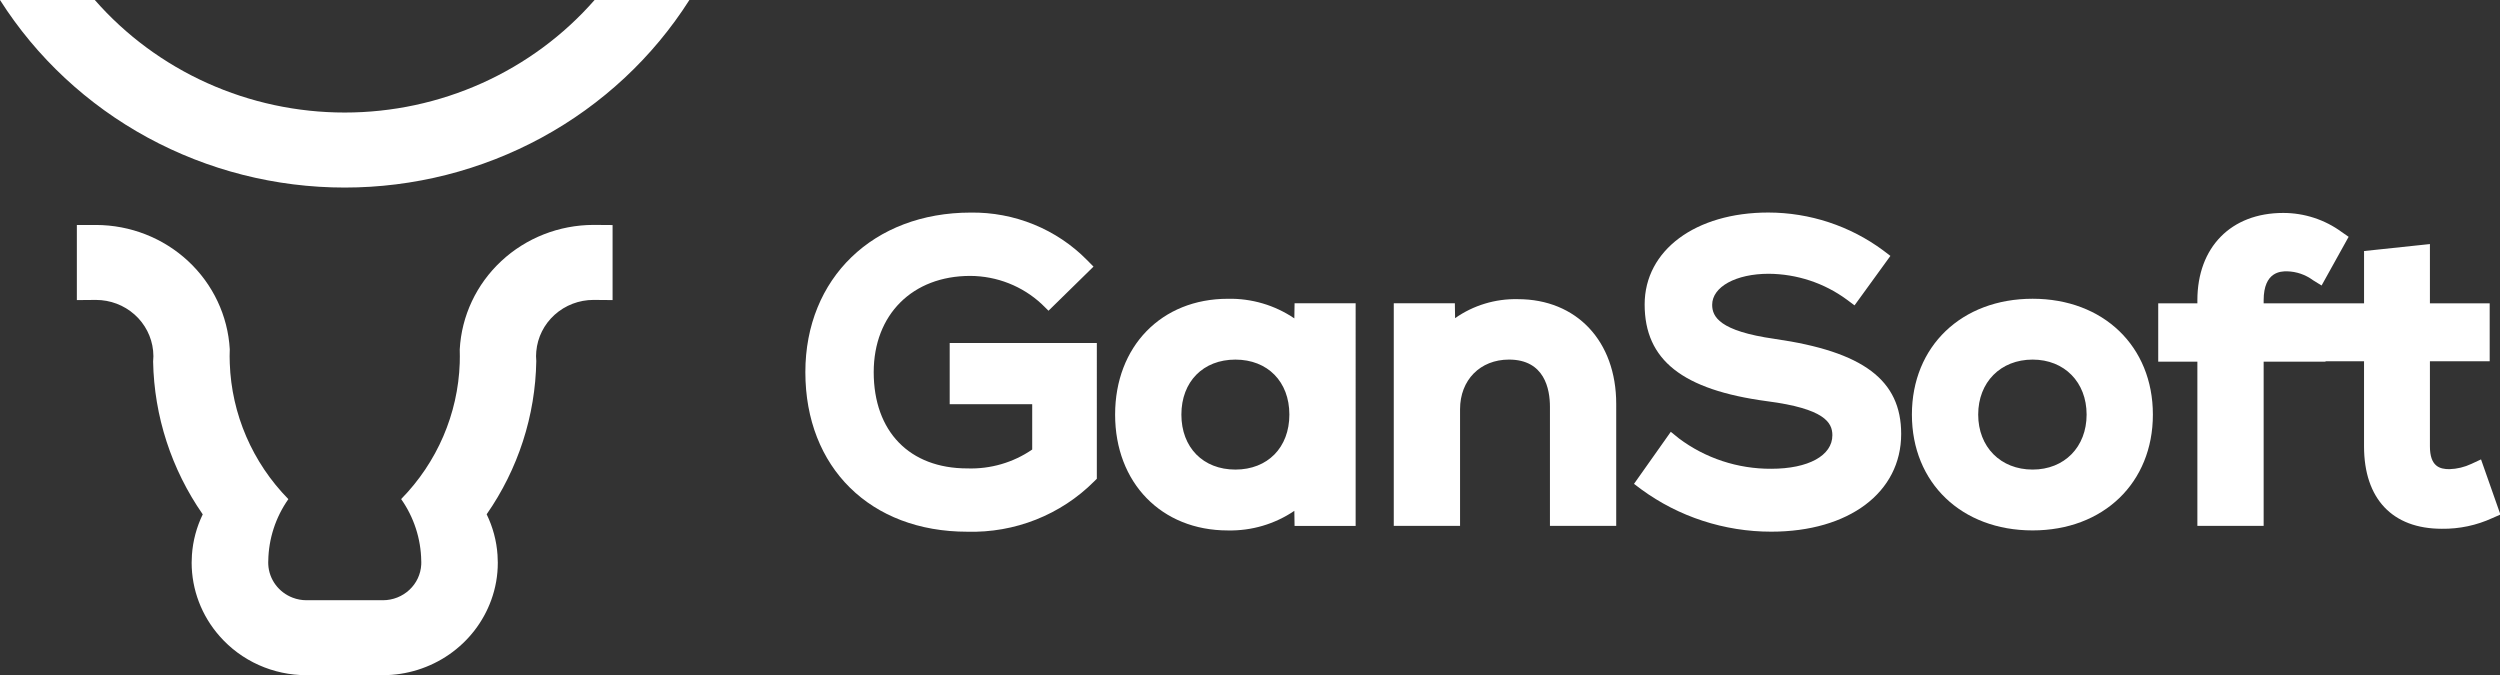 <?xml version="1.0" encoding="UTF-8" standalone="no"?>
<svg
   width="400"
   height="108.015"
   viewBox="0 0 400 108.015"
   fill="none"
   version="1.1"
   id="svg18"
   sodipodi:docname="logo-h-color@2x.svg"
   inkscape:version="1.2.1 (9c6d41e410, 2022-07-14)"
   xmlns:inkscape="http://www.inkscape.org/namespaces/inkscape"
   xmlns:sodipodi="http://sodipodi.sourceforge.net/DTD/sodipodi-0.dtd"
   xmlns="http://www.w3.org/2000/svg"
   xmlns:svg="http://www.w3.org/2000/svg">
  <rect x="0" y="0" width="400" height="108.015" fill="#333333" stroke="none"/>
  <defs
     id="defs22" />
  <sodipodi:namedview
     id="namedview20"
     pagecolor="#ffffff"
     bordercolor="#000000"
     borderopacity="0.25"
     inkscape:showpageshadow="2"
     inkscape:pageopacity="0.0"
     inkscape:pagecheckerboard="0"
     inkscape:deskcolor="#d1d1d1"
     showgrid="false"
     inkscape:zoom="1.2763713"
     inkscape:cx="161.00331"
     inkscape:cy="21.93719"
     inkscape:window-width="1600"
     inkscape:window-height="829"
     inkscape:window-x="-8"
     inkscape:window-y="-8"
     inkscape:window-maximized="1"
     inkscape:current-layer="g163" />
  <g
     id="g163"
     transform="matrix(1.688,0,0,1.688,0.005,0)">
    <path
       d="M 56.356,0 C 53.425,3.346 49.791,6.031 45.703,7.872 41.615,9.714 37.169,10.667 32.67,10.667 28.171,10.667 23.725,9.714 19.637,7.872 15.549,6.031 11.915,3.346 8.984,0 H -0.003 C 3.455,5.439 8.269,9.925 13.985,13.036 c 5.716,3.11 12.146,4.742 18.684,4.742 6.538,0 12.968,-1.632 18.684,-4.742 C 57.07,9.925 61.884,5.439 65.342,0 Z"
       fill="#63b78f"
       id="path2"
       style="fill:#ffffff" />
    <path
       d="m 56.25,21.319 c -3.252,0.005 -6.379,1.232 -8.737,3.428 -2.358,2.196 -3.768,5.194 -3.939,8.378 v 0.023 c 0.004,0.206 0.009,0.409 0.009,0.619 0,0.211 -0.005,0.413 -0.009,0.619 v 0.022 c -0.164,4.824 -2.143,9.418 -5.554,12.898 1.21,1.723 1.873,3.758 1.905,5.849 0,0.036 0.004,0.069 0.004,0.103 v 0.08 c 0,0.062 0,0.12 -0.004,0.182 -0.048,0.904 -0.447,1.756 -1.115,2.382 -0.675,0.634 -1.573,0.99 -2.508,0.992 h -7.254 c -0.447,0.001 -0.89,-0.081 -1.306,-0.24 -0.653,-0.248 -1.218,-0.676 -1.629,-1.232 -0.411,-0.556 -0.65,-1.216 -0.687,-1.901 -0.005,-0.058 -0.005,-0.12 -0.005,-0.182 v -0.08 c -10e-4,-0.034 7e-4,-0.069 0.005,-0.103 0.032,-2.09 0.694,-4.123 1.904,-5.845 -3.409,-3.474 -5.387,-8.062 -5.554,-12.88 -0.009,-0.218 -0.014,-0.441 -0.014,-0.663 0,-0.222 0.005,-0.444 0.014,-0.662 -0.18,-3.179 -1.593,-6.17 -3.95,-8.361 -2.357,-2.191 -5.479,-3.415 -8.727,-3.421 H 7.282 v 7.12 l 1.815,-0.015 c 1.351,0.001 2.654,0.495 3.654,1.385 1,0.89 1.627,2.114 1.759,3.432 0.037,0.343 0.037,0.689 0,1.032 0.099,5.171 1.733,10.201 4.704,14.476 -0.585,1.207 -0.933,2.511 -1.025,3.844 -0.017,0.24 -0.026,0.484 -0.027,0.734 0.002,2.56 0.943,5.034 2.652,6.969 1.019,1.161 2.281,2.093 3.702,2.731 1.42,0.638 2.965,0.968 4.527,0.966 h 7.257 c 2.248,-0.006 4.44,-0.693 6.275,-1.965 1.835,-1.273 3.226,-3.07 3.98,-5.146 0.417,-1.141 0.629,-2.344 0.626,-3.556 0,-0.249 -0.009,-0.494 -0.027,-0.734 -0.091,-1.335 -0.441,-2.641 -1.029,-3.849 2.983,-4.288 4.619,-9.339 4.704,-14.529 -0.031,-0.305 -0.031,-0.611 0,-0.916 0.117,-1.33 0.739,-2.568 1.742,-3.47 1.003,-0.903 2.314,-1.404 3.676,-1.405 l 1.813,0.015 v -7.112 z"
       fill="#63b78f"
       id="path4"
       style="fill:#ffffff" />
    <path
       d="m 90.015,38.312 h 7.821 v 4.298 c -1.799,1.236 -3.96,1.864 -6.155,1.789 -5.47,0 -8.868,-3.496 -8.868,-9.124 0,-5.457 3.676,-9.123 9.147,-9.123 2.526,0.01 4.952,0.966 6.781,2.673 l 0.641,0.628 4.265,-4.181 -0.622,-0.629 c -1.427,-1.448 -3.14,-2.593 -5.036,-3.366 -1.896,-0.773 -3.933,-1.156 -5.986,-1.127 -9.226,0 -15.669,6.22 -15.669,15.125 0,9.047 6.169,15.125 15.35,15.125 2.229,0.061 4.446,-0.33 6.513,-1.149 2.067,-0.819 3.939,-2.047 5.5,-3.609 l 0.265,-0.261 V 32.509 H 90.015 Z"
       fill="#1c212d"
       id="path6"
       style="fill:#ffffff" />
    <path
       d="m 122.683,30.179 c -1.85,-1.256 -4.057,-1.907 -6.306,-1.858 -6.289,0 -10.682,4.514 -10.682,10.979 0,6.465 4.393,10.979 10.682,10.979 2.249,0.049 4.456,-0.602 6.306,-1.858 l 0.022,1.431 h 5.789 V 28.748 h -5.789 z m -5.588,14.331 c -3.061,0 -5.118,-2.095 -5.118,-5.212 0,-3.117 2.057,-5.212 5.118,-5.212 3.06,0 5.117,2.095 5.117,5.212 0,3.117 -2.057,5.212 -5.117,5.212 z"
       fill="#1c212d"
       id="path8"
       style="fill:#ffffff" />
    <path
       d="m 143.867,28.356 c -2.129,-0.048 -4.216,0.584 -5.947,1.801 l -0.021,-1.409 h -5.791 V 49.847 h 6.283 V 38.788 c 0,-2.769 1.908,-4.704 4.639,-4.704 3.376,0 3.881,2.8 3.881,4.469 V 49.847 h 6.282 V 38.279 c 0,-5.936 -3.748,-9.923 -9.326,-9.923 z"
       fill="#1c212d"
       id="path10"
       style="fill:#ffffff" />
    <path
       d="m 168.213,32.121 c -5.251,-0.742 -5.925,-2.114 -5.925,-3.227 0,-1.706 2.253,-2.944 5.358,-2.944 2.666,0.018 5.257,0.873 7.391,2.44 l 0.745,0.555 3.4,-4.689 -0.687,-0.522 c -3.136,-2.324 -6.958,-3.584 -10.889,-3.589 -6.901,0 -11.719,3.579 -11.719,8.711 0,5.267 3.576,8.096 11.6,9.173 5.457,0.707 6.194,2.027 6.194,3.225 0,1.931 -2.275,3.179 -5.796,3.179 -3.165,0.018 -6.246,-0.998 -8.757,-2.885 l -0.762,-0.619 -3.488,4.935 0.684,0.515 c 3.558,2.608 7.881,4.017 12.323,4.017 7.368,0 12.318,-3.721 12.318,-9.259 0.003,-5.112 -3.586,-7.808 -11.99,-9.014 z"
       fill="#1c212d"
       id="path12"
       style="fill:#ffffff" />
    <path
       d="m 192.663,28.318 c -6.736,0 -11.443,4.514 -11.443,10.979 0,6.465 4.703,10.979 11.443,10.979 6.712,0 11.399,-4.514 11.399,-10.979 0,-6.465 -4.69,-10.979 -11.399,-10.979 z m 0,16.191 c -3.037,0 -5.159,-2.143 -5.159,-5.212 0,-3.069 2.122,-5.212 5.159,-5.212 3.013,0 5.117,2.143 5.117,5.212 0,3.069 -2.104,5.212 -5.117,5.212 z"
       fill="#1c212d"
       id="path14"
       style="fill:#ffffff" />
    <path
       d="m 235.165,43.545 -0.912,0.425 c -0.652,0.308 -1.363,0.479 -2.086,0.501 -0.913,0 -1.846,-0.257 -1.846,-2.162 V 34.243 h 5.665 v -5.494 h -5.665 v -5.615 l -6.243,0.661 v 4.955 h -9.517 v -0.284 c 0,-2.749 1.66,-2.749 2.206,-2.749 0.893,0.019 1.757,0.313 2.469,0.841 l 0.817,0.504 2.563,-4.615 -0.658,-0.456 c -1.602,-1.176 -3.55,-1.81 -5.551,-1.806 -4.938,0 -8.128,3.251 -8.128,8.281 v 0.284 h -3.711 v 5.532 h 3.711 v 15.567 h 6.282 V 34.282 h 5.865 V 34.243 h 3.65 v 8.067 c 0,4.965 2.687,7.811 7.371,7.811 1.658,0.023 3.299,-0.325 4.799,-1.016 l 0.757,-0.332 z"
       fill="#1c212d"
       id="path16"
       style="fill:#ffffff" />
  </g>
</svg>

